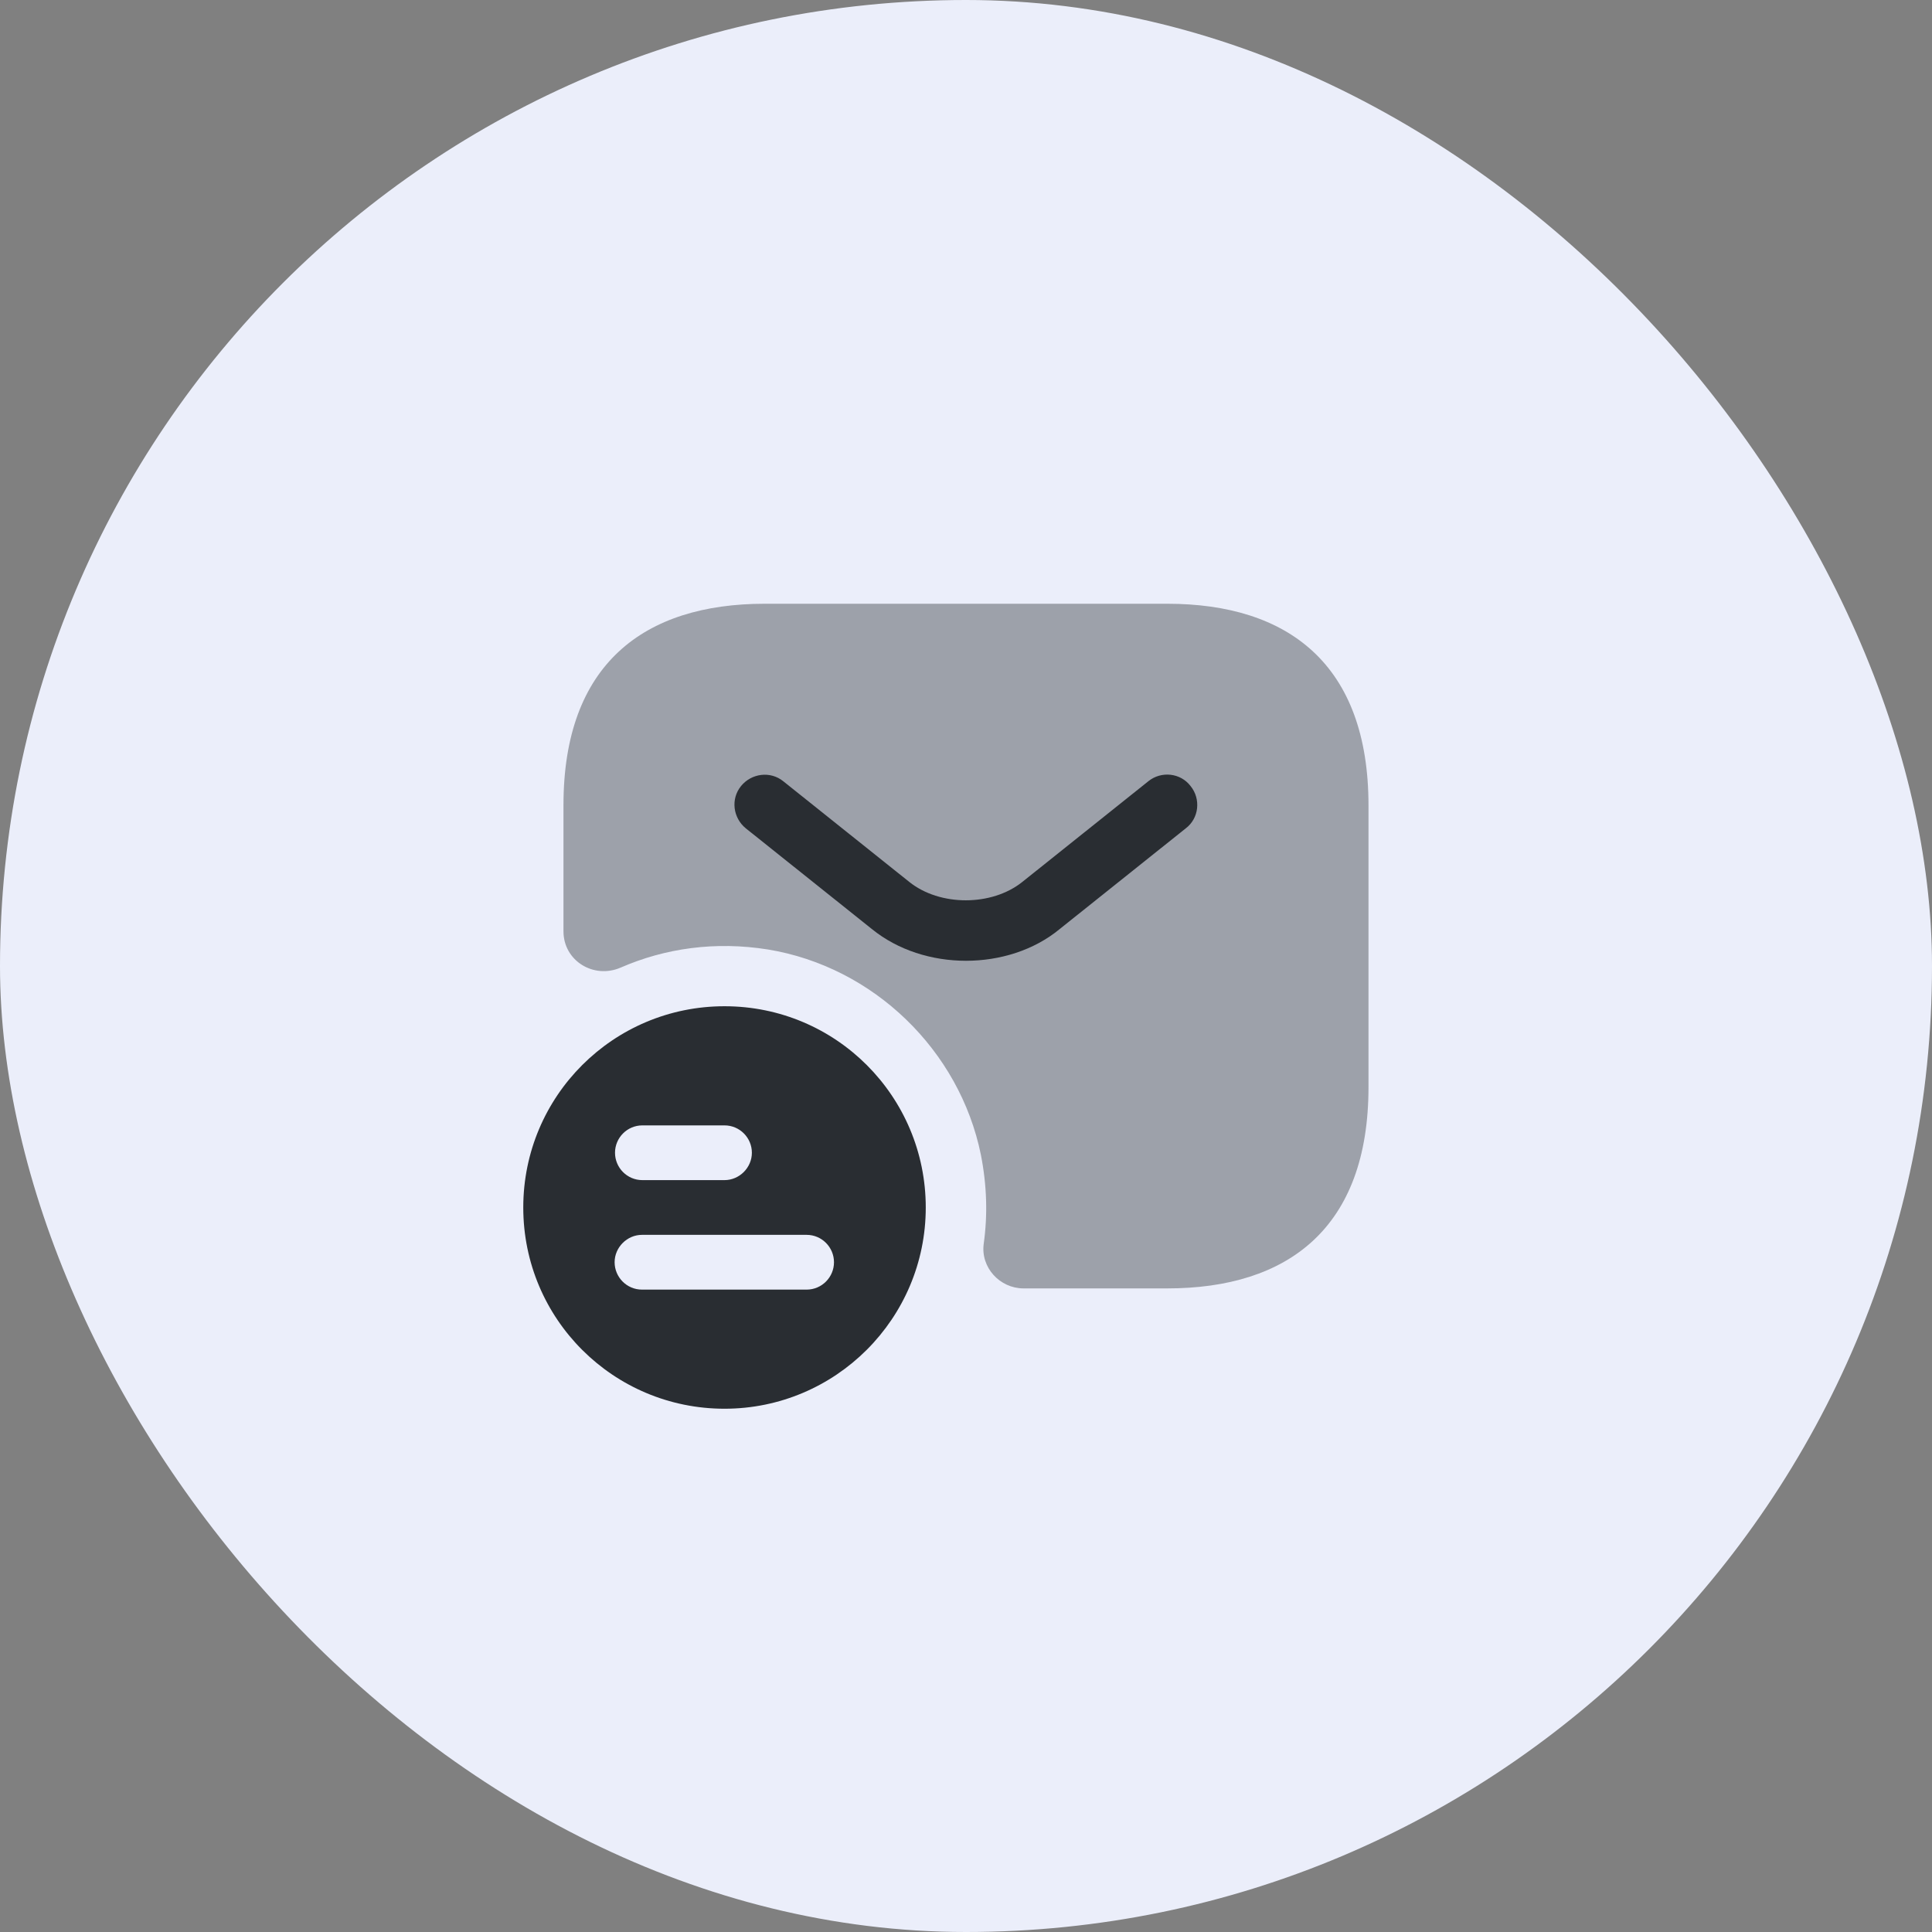 <svg width="64" height="64" viewBox="0 0 64 64" fill="none" xmlns="http://www.w3.org/2000/svg">
<rect x="0" y="0" width="64" height="64" fill="#808080" stroke="none"/>
<rect width="64" height="64" rx="32" fill="#EBEEFA"/>
<path d="M24 33.333C20.32 33.333 17.334 36.306 17.334 40C17.334 43.693 20.32 46.666 24 46.666C27.68 46.666 30.667 43.68 30.667 40C30.667 36.32 27.694 33.333 24 33.333ZM21.28 37.28H24C24.507 37.28 24.907 37.693 24.907 38.186C24.907 38.68 24.494 39.093 24 39.093H21.28C20.773 39.093 20.373 38.68 20.373 38.186C20.373 37.693 20.773 37.28 21.28 37.28ZM26.72 42.72H21.267C20.76 42.72 20.36 42.306 20.36 41.813C20.36 41.32 20.773 40.906 21.267 40.906H26.72C27.227 40.906 27.627 41.32 27.627 41.813C27.627 42.306 27.227 42.72 26.72 42.72Z" fill="#292D32"/>
<path opacity="0.4" d="M38.666 20H25.333C21.333 20 18.666 22 18.666 26.667V30.853C18.666 31.827 19.666 32.44 20.56 32.053C22.026 31.413 23.693 31.173 25.44 31.453C28.933 32.027 31.787 34.787 32.493 38.253C32.693 39.267 32.72 40.253 32.587 41.2C32.48 41.987 33.12 42.68 33.907 42.68H38.666C42.666 42.68 45.333 40.68 45.333 36.013V26.68C45.333 22 42.666 20 38.666 20Z" fill="#292D32"/>
<path d="M32 31.827C30.88 31.827 29.747 31.48 28.88 30.774L24.706 27.44C24.28 27.094 24.2 26.467 24.547 26.04C24.893 25.614 25.52 25.534 25.947 25.88L30.12 29.214C31.133 30.027 32.853 30.027 33.867 29.214L38.04 25.88C38.467 25.534 39.106 25.6 39.44 26.04C39.786 26.467 39.72 27.107 39.28 27.44L35.106 30.774C34.253 31.48 33.12 31.827 32 31.827Z" fill="#292D32"/>
</svg>
